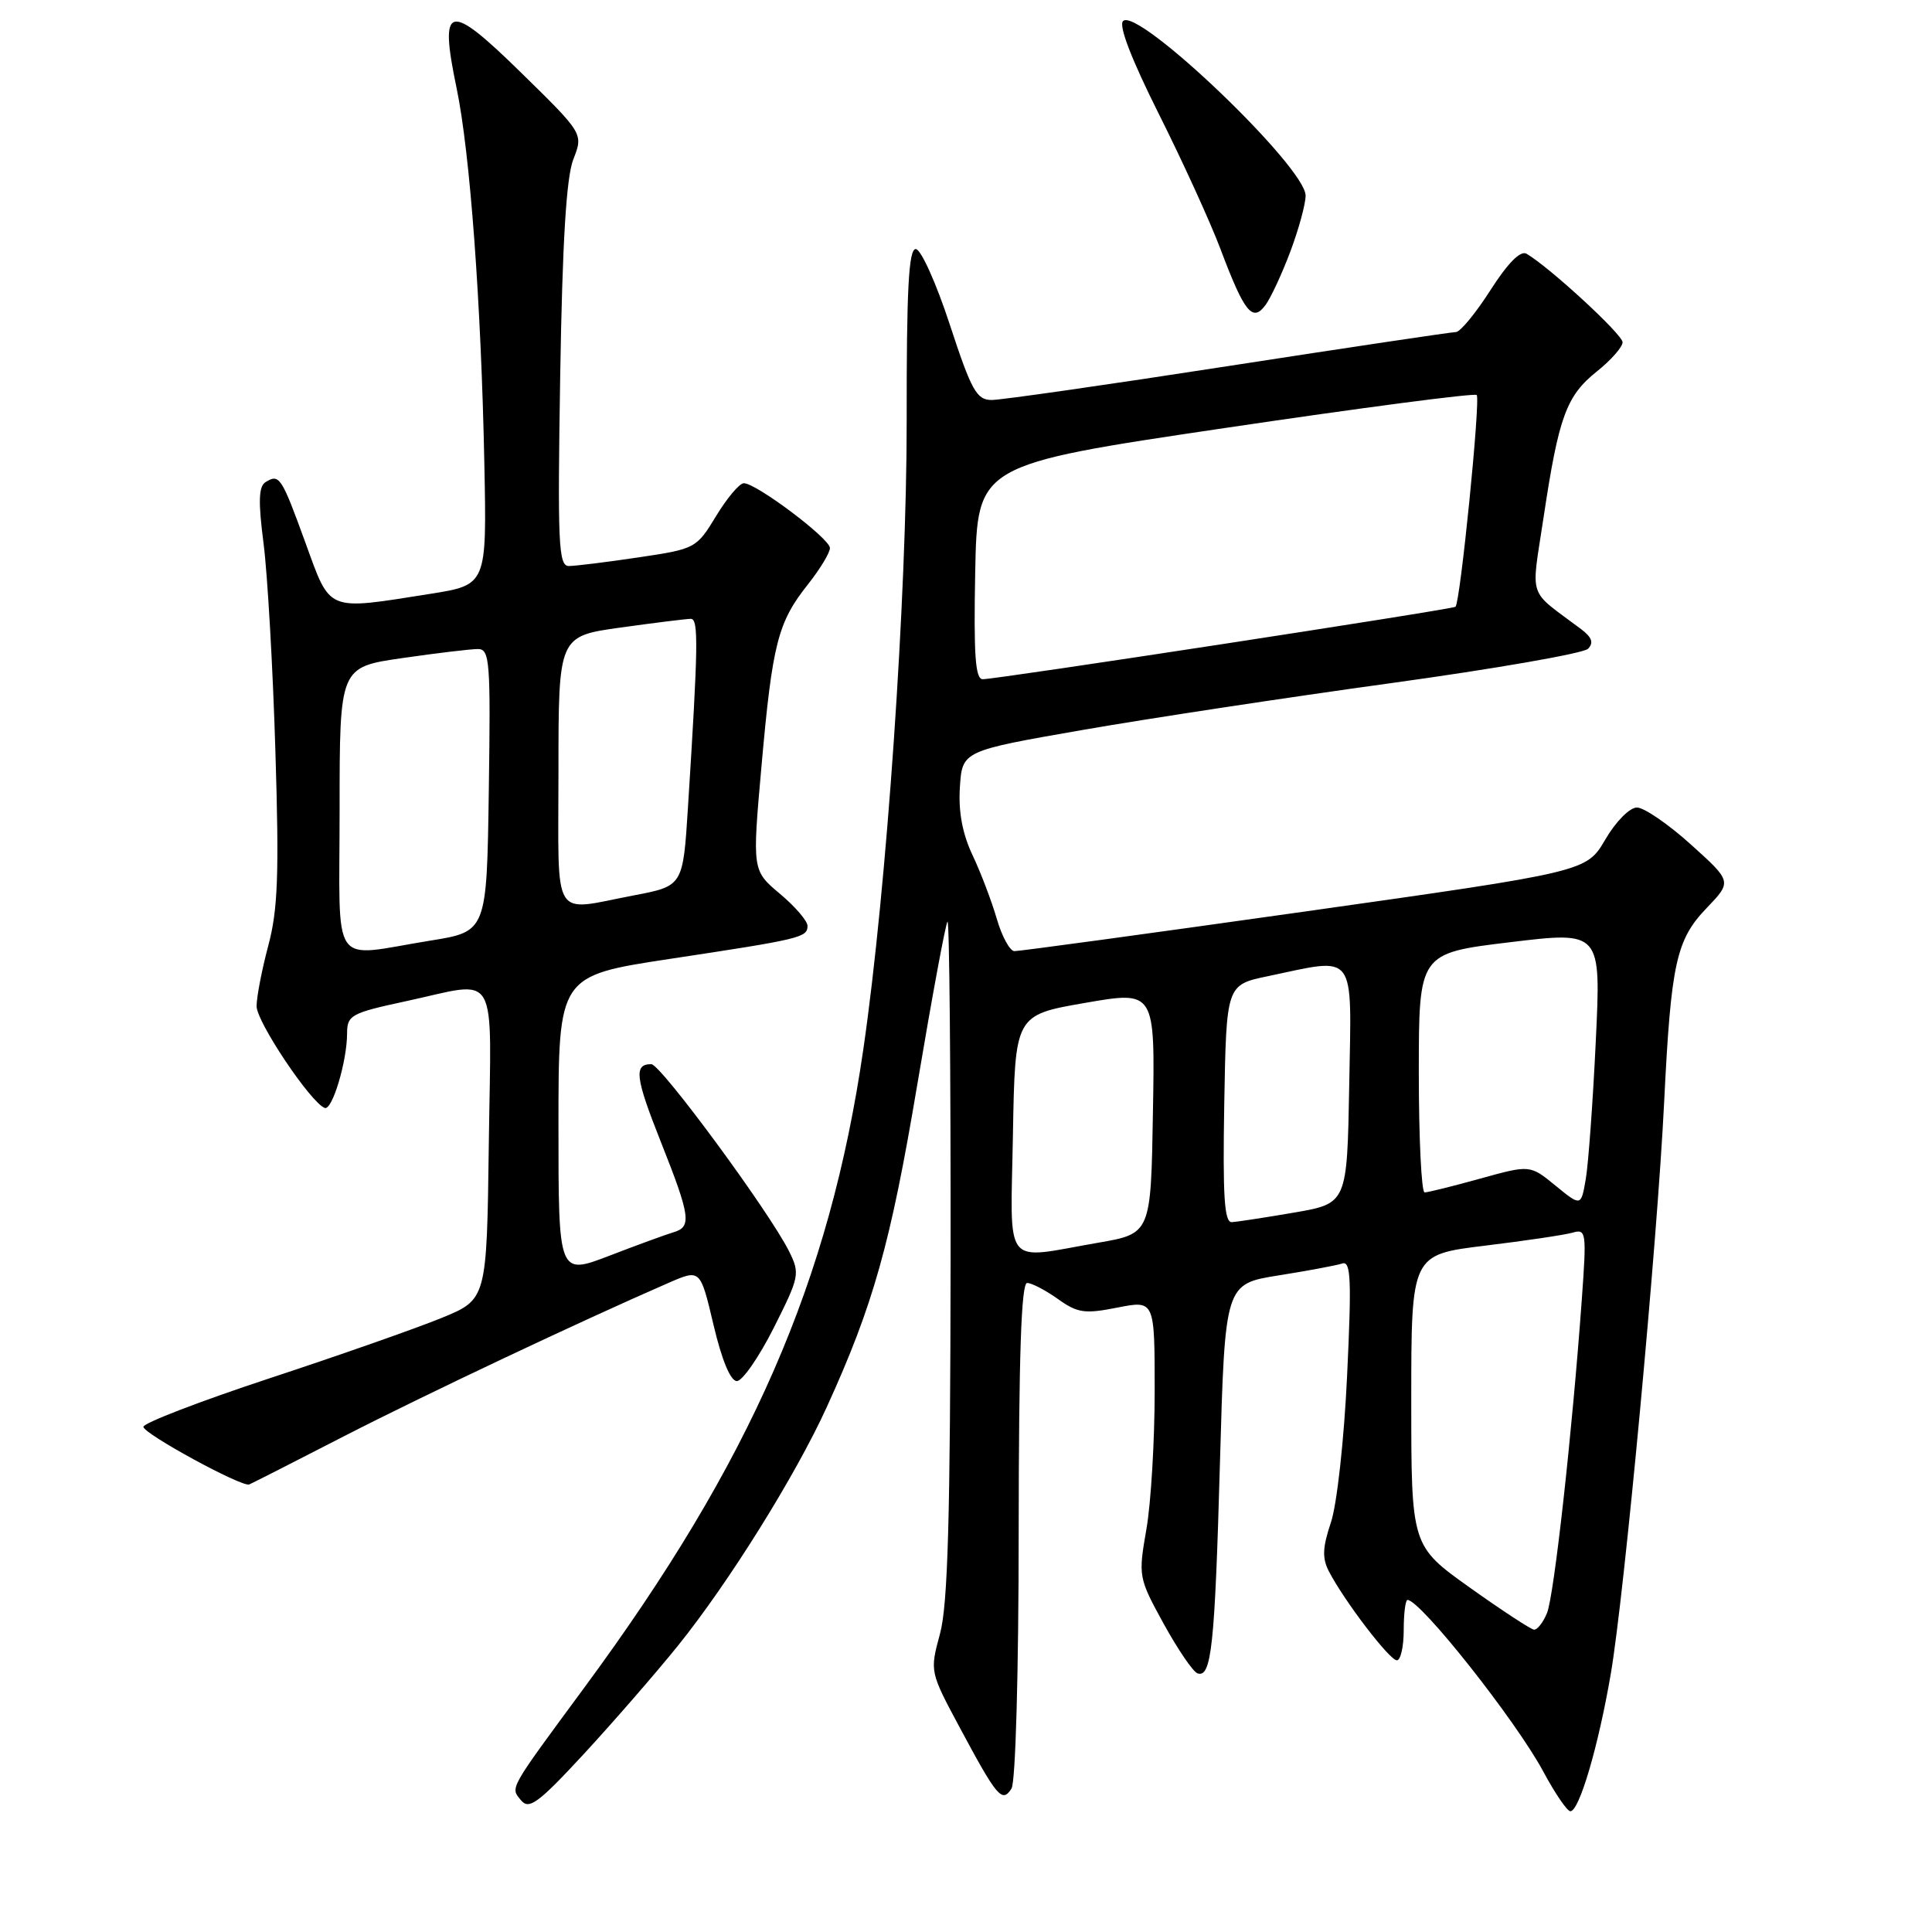 <?xml version="1.0" encoding="UTF-8" standalone="no"?>
<!DOCTYPE svg PUBLIC "-//W3C//DTD SVG 1.1//EN" "http://www.w3.org/Graphics/SVG/1.1/DTD/svg11.dtd" >
<svg xmlns="http://www.w3.org/2000/svg" xmlns:xlink="http://www.w3.org/1999/xlink" version="1.1" viewBox="0 0 256 256">
 <g >
 <path fill="currentColor"
d=" M 89.81 218.09 C 96.55 209.73 105.40 195.54 109.54 186.47 C 115.72 172.93 118.01 164.79 121.54 143.74 C 123.50 132.10 125.30 122.36 125.55 122.12 C 125.80 121.87 125.98 141.88 125.96 166.58 C 125.92 201.19 125.60 212.65 124.55 216.50 C 123.20 221.50 123.20 221.50 127.22 229.00 C 132.13 238.16 132.79 238.94 134.03 236.99 C 134.57 236.14 134.98 221.51 134.98 202.75 C 135.00 179.69 135.32 170.00 136.10 170.00 C 136.70 170.00 138.53 170.95 140.17 172.12 C 142.79 173.99 143.73 174.12 148.07 173.26 C 153.00 172.29 153.00 172.29 153.00 184.31 C 153.00 190.93 152.51 199.18 151.90 202.65 C 150.82 208.87 150.85 209.06 154.20 215.17 C 156.08 218.58 158.09 221.53 158.68 221.73 C 160.52 222.34 160.97 218.17 161.65 193.81 C 162.32 170.13 162.32 170.13 169.41 169.00 C 173.31 168.38 177.11 167.67 177.86 167.42 C 179.00 167.05 179.10 169.56 178.50 182.24 C 178.10 190.79 177.15 199.37 176.35 201.74 C 175.23 205.08 175.18 206.48 176.10 208.24 C 178.14 212.16 184.13 220.00 185.09 220.00 C 185.59 220.00 186.00 218.20 186.00 216.00 C 186.00 213.80 186.23 212.00 186.50 212.00 C 188.22 212.00 200.86 227.98 204.50 234.75 C 206.05 237.64 207.66 240.00 208.08 240.00 C 209.26 240.00 211.79 231.40 213.43 221.84 C 215.23 211.38 219.59 164.71 220.51 146.00 C 221.42 127.61 222.10 124.53 226.14 120.32 C 229.50 116.81 229.50 116.81 224.06 111.91 C 221.07 109.21 217.85 107.00 216.90 107.00 C 215.94 107.00 214.09 108.87 212.70 111.26 C 210.20 115.51 210.20 115.51 172.85 120.79 C 152.31 123.69 135.01 126.05 134.41 126.03 C 133.81 126.01 132.76 124.09 132.08 121.75 C 131.40 119.41 129.96 115.62 128.87 113.32 C 127.53 110.49 126.98 107.57 127.19 104.32 C 127.50 99.50 127.50 99.50 143.47 96.72 C 152.25 95.19 170.66 92.40 184.38 90.51 C 198.10 88.62 209.82 86.57 210.42 85.97 C 211.20 85.17 210.94 84.45 209.50 83.36 C 202.30 77.95 202.87 79.66 204.54 68.50 C 206.54 55.20 207.55 52.45 211.59 49.22 C 213.46 47.73 215.00 45.98 215.00 45.35 C 215.00 44.32 205.33 35.41 202.27 33.62 C 201.47 33.16 199.80 34.84 197.49 38.45 C 195.54 41.50 193.48 44.00 192.91 44.00 C 192.34 44.00 178.78 46.03 162.78 48.50 C 146.78 50.98 132.66 53.00 131.41 53.00 C 129.41 53.00 128.73 51.78 125.85 43.00 C 124.05 37.50 122.02 33.00 121.34 33.00 C 120.40 33.00 120.12 38.39 120.14 55.75 C 120.16 78.98 117.49 117.77 114.40 139.00 C 109.94 169.76 99.50 193.66 77.51 223.50 C 67.27 237.40 67.60 236.81 69.06 238.57 C 70.11 239.83 71.36 238.90 77.40 232.37 C 81.30 228.14 86.89 221.71 89.81 218.09 Z  M 45.52 190.34 C 56.15 184.88 76.93 175.06 88.65 169.96 C 92.80 168.16 92.80 168.16 94.55 175.58 C 95.65 180.24 96.80 183.00 97.64 183.00 C 98.37 183.00 100.57 179.82 102.53 175.94 C 105.94 169.16 106.02 168.76 104.56 165.81 C 101.94 160.56 87.56 141.03 86.31 141.01 C 83.95 140.99 84.17 142.76 87.56 151.29 C 91.49 161.19 91.68 162.57 89.25 163.28 C 88.29 163.56 84.46 164.96 80.75 166.39 C 74.00 168.98 74.00 168.98 74.00 149.14 C 74.00 129.30 74.00 129.30 88.75 127.06 C 106.16 124.43 107.00 124.22 107.00 122.68 C 107.00 122.03 105.35 120.11 103.33 118.42 C 99.67 115.34 99.67 115.34 100.91 101.42 C 102.35 85.25 103.07 82.45 107.06 77.43 C 108.67 75.39 109.99 73.22 109.97 72.61 C 109.94 71.34 100.14 63.98 98.55 64.03 C 97.97 64.05 96.32 66.01 94.88 68.39 C 92.29 72.66 92.14 72.74 84.58 73.86 C 80.37 74.49 76.22 75.00 75.37 75.00 C 74.00 75.00 73.87 72.05 74.23 49.75 C 74.52 32.02 75.04 23.49 75.97 21.11 C 77.30 17.71 77.30 17.71 69.06 9.64 C 59.38 0.15 58.16 0.44 60.50 11.67 C 62.28 20.19 63.76 40.22 64.18 61.50 C 64.50 77.50 64.50 77.50 57.00 78.69 C 43.13 80.88 43.84 81.17 40.47 71.91 C 37.29 63.17 37.02 62.75 35.19 63.88 C 34.27 64.45 34.20 66.44 34.93 72.07 C 35.45 76.16 36.16 88.50 36.49 99.50 C 37.00 115.87 36.82 120.55 35.55 125.30 C 34.70 128.49 34.00 132.10 34.00 133.33 C 34.00 135.41 41.18 146.12 43.03 146.81 C 44.02 147.18 45.99 140.62 45.99 136.92 C 46.00 134.51 46.52 134.23 53.77 132.67 C 66.28 129.98 65.08 127.92 64.77 151.59 C 64.50 172.18 64.50 172.18 58.50 174.64 C 55.20 175.99 44.96 179.59 35.75 182.62 C 26.54 185.66 19.00 188.56 19.00 189.06 C 19.00 189.97 32.03 197.07 33.02 196.70 C 33.31 196.59 38.94 193.73 45.52 190.34 Z  M 171.00 33.27 C 172.10 30.33 173.00 27.02 173.00 25.92 C 173.00 22.13 150.74 0.86 148.81 2.79 C 148.20 3.40 149.95 7.91 153.56 15.12 C 156.70 21.38 160.37 29.42 161.72 33.00 C 164.90 41.44 165.97 42.76 167.70 40.40 C 168.41 39.42 169.90 36.21 171.00 33.27 Z  M 194.75 210.36 C 187.00 204.83 187.00 204.83 187.00 185.54 C 187.00 166.25 187.00 166.25 196.75 165.06 C 202.11 164.41 207.35 163.63 208.39 163.33 C 210.18 162.81 210.24 163.27 209.60 172.14 C 208.32 189.89 205.92 211.51 204.98 213.75 C 204.47 214.99 203.70 215.97 203.27 215.94 C 202.85 215.91 199.01 213.39 194.75 210.36 Z  M 134.22 150.25 C 134.50 134.50 134.50 134.50 143.77 132.89 C 153.05 131.28 153.05 131.28 152.77 147.37 C 152.50 163.46 152.50 163.46 145.50 164.67 C 132.72 166.88 133.91 168.39 134.22 150.25 Z  M 162.22 146.25 C 162.50 130.50 162.50 130.50 168.00 129.35 C 179.85 126.86 179.09 125.85 178.78 143.73 C 178.50 159.46 178.50 159.46 171.50 160.67 C 167.65 161.33 163.93 161.90 163.22 161.94 C 162.23 161.99 162.01 158.52 162.22 146.25 Z  M 206.12 157.11 C 202.74 154.34 202.74 154.34 196.14 156.17 C 192.51 157.18 189.20 158.00 188.77 158.00 C 188.35 158.00 188.00 150.87 188.00 142.16 C 188.00 126.31 188.00 126.31 200.07 124.85 C 212.15 123.39 212.15 123.39 211.45 137.95 C 211.07 145.95 210.47 154.16 210.13 156.19 C 209.50 159.87 209.50 159.87 206.12 157.11 Z  M 129.22 75.79 C 129.50 61.58 129.50 61.58 162.33 56.71 C 180.39 54.03 195.39 52.06 195.67 52.34 C 196.20 52.87 193.49 79.89 192.86 80.40 C 192.43 80.75 132.05 90.01 130.22 90.00 C 129.23 90.00 129.01 86.80 129.22 75.79 Z  M 45.00 107.20 C 45.00 88.40 45.00 88.40 53.30 87.20 C 57.87 86.54 62.38 86.00 63.32 86.00 C 64.90 86.00 65.02 87.58 64.77 104.72 C 64.50 123.44 64.50 123.44 57.00 124.64 C 43.58 126.80 45.00 128.86 45.00 107.20 Z  M 74.00 102.15 C 74.00 84.30 74.00 84.30 82.25 83.15 C 86.79 82.52 90.96 82.00 91.53 82.00 C 92.58 82.00 92.52 85.46 91.16 106.95 C 90.50 117.40 90.50 117.40 84.00 118.64 C 72.95 120.74 74.00 122.47 74.00 102.15 Z "/>
</g>
</svg>